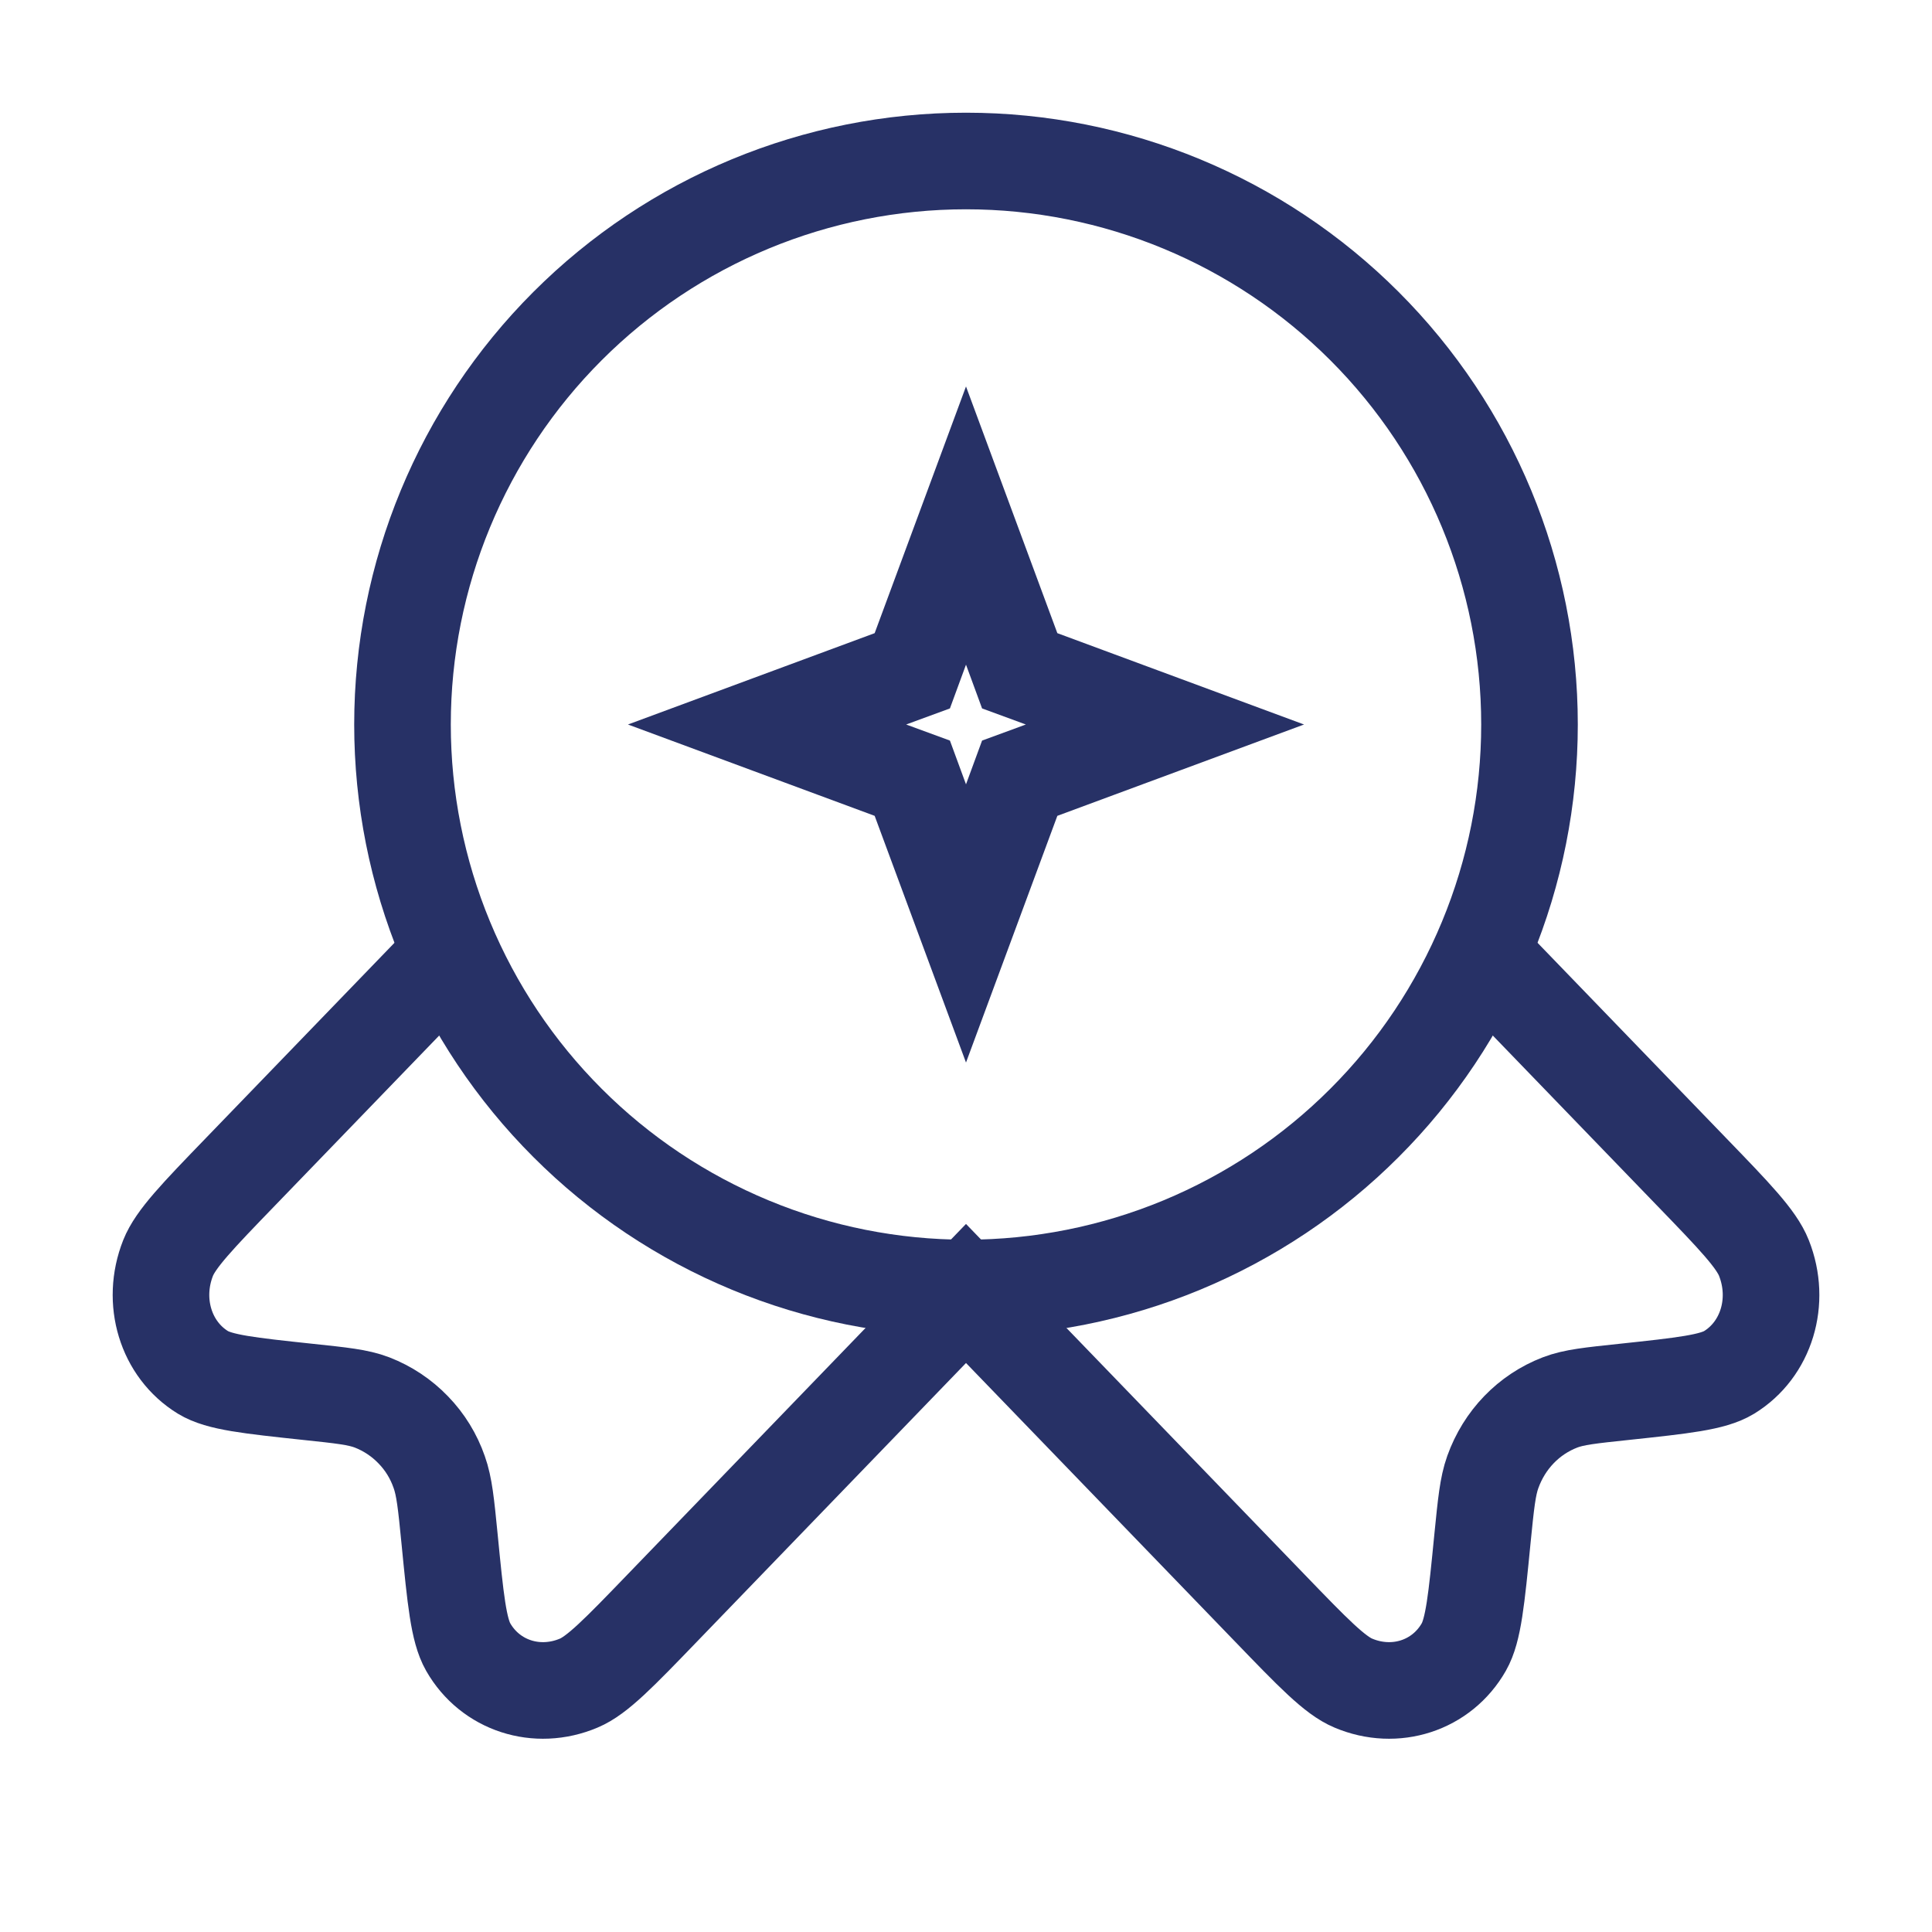 <svg width="30" height="30" viewBox="0 0 30 30" fill="none" xmlns="http://www.w3.org/2000/svg">
<path d="M15 8.161L15.715 10.092L15.834 10.416L16.158 10.535L18.089 11.25L16.158 11.965L15.834 12.084L15.715 12.408L15 14.339L14.285 12.408L14.166 12.084L13.842 11.965L11.911 11.25L13.842 10.535L14.166 10.416L14.285 10.092L15 8.161Z" stroke="#273166" stroke-width="1.5"/>
<path d="M23.75 11.25C23.75 12.399 23.524 13.537 23.084 14.598C22.644 15.66 22 16.625 21.187 17.437C20.375 18.25 19.41 18.894 18.349 19.334C17.287 19.774 16.149 20 15 20C13.851 20 12.713 19.774 11.652 19.334C10.59 18.894 9.625 18.25 8.813 17.437C8 16.625 7.356 15.66 6.916 14.598C6.476 13.537 6.25 12.399 6.25 11.25C6.25 8.929 7.172 6.704 8.813 5.063C10.454 3.422 12.679 2.5 15 2.5C17.321 2.5 19.546 3.422 21.187 5.063C22.828 6.704 23.75 8.929 23.75 11.25Z" stroke="#273166" stroke-width="1.5"/>
<path d="M6.82 15L3.74 18.189C3.065 18.887 2.728 19.238 2.61 19.534C2.344 20.207 2.573 20.956 3.152 21.311C3.407 21.466 3.865 21.515 4.783 21.613C5.302 21.668 5.56 21.694 5.777 21.777C6.019 21.871 6.237 22.016 6.417 22.203C6.598 22.389 6.735 22.613 6.82 22.858C6.9 23.082 6.927 23.35 6.98 23.887C7.073 24.837 7.12 25.312 7.27 25.575C7.613 26.175 8.337 26.41 8.987 26.135C9.274 26.015 9.612 25.666 10.287 24.966L15 20.085L19.714 24.966C20.389 25.666 20.727 26.015 21.014 26.135C21.664 26.41 22.388 26.175 22.73 25.575C22.88 25.312 22.927 24.837 23.02 23.887C23.074 23.35 23.1 23.082 23.18 22.858C23.36 22.355 23.738 21.964 24.224 21.777C24.44 21.694 24.699 21.668 25.218 21.613C26.135 21.515 26.594 21.466 26.849 21.311C27.428 20.956 27.657 20.207 27.39 19.534C27.273 19.238 26.935 18.887 26.26 18.189L23.18 15" stroke="#273166" stroke-width="1.5"/>
</svg>

